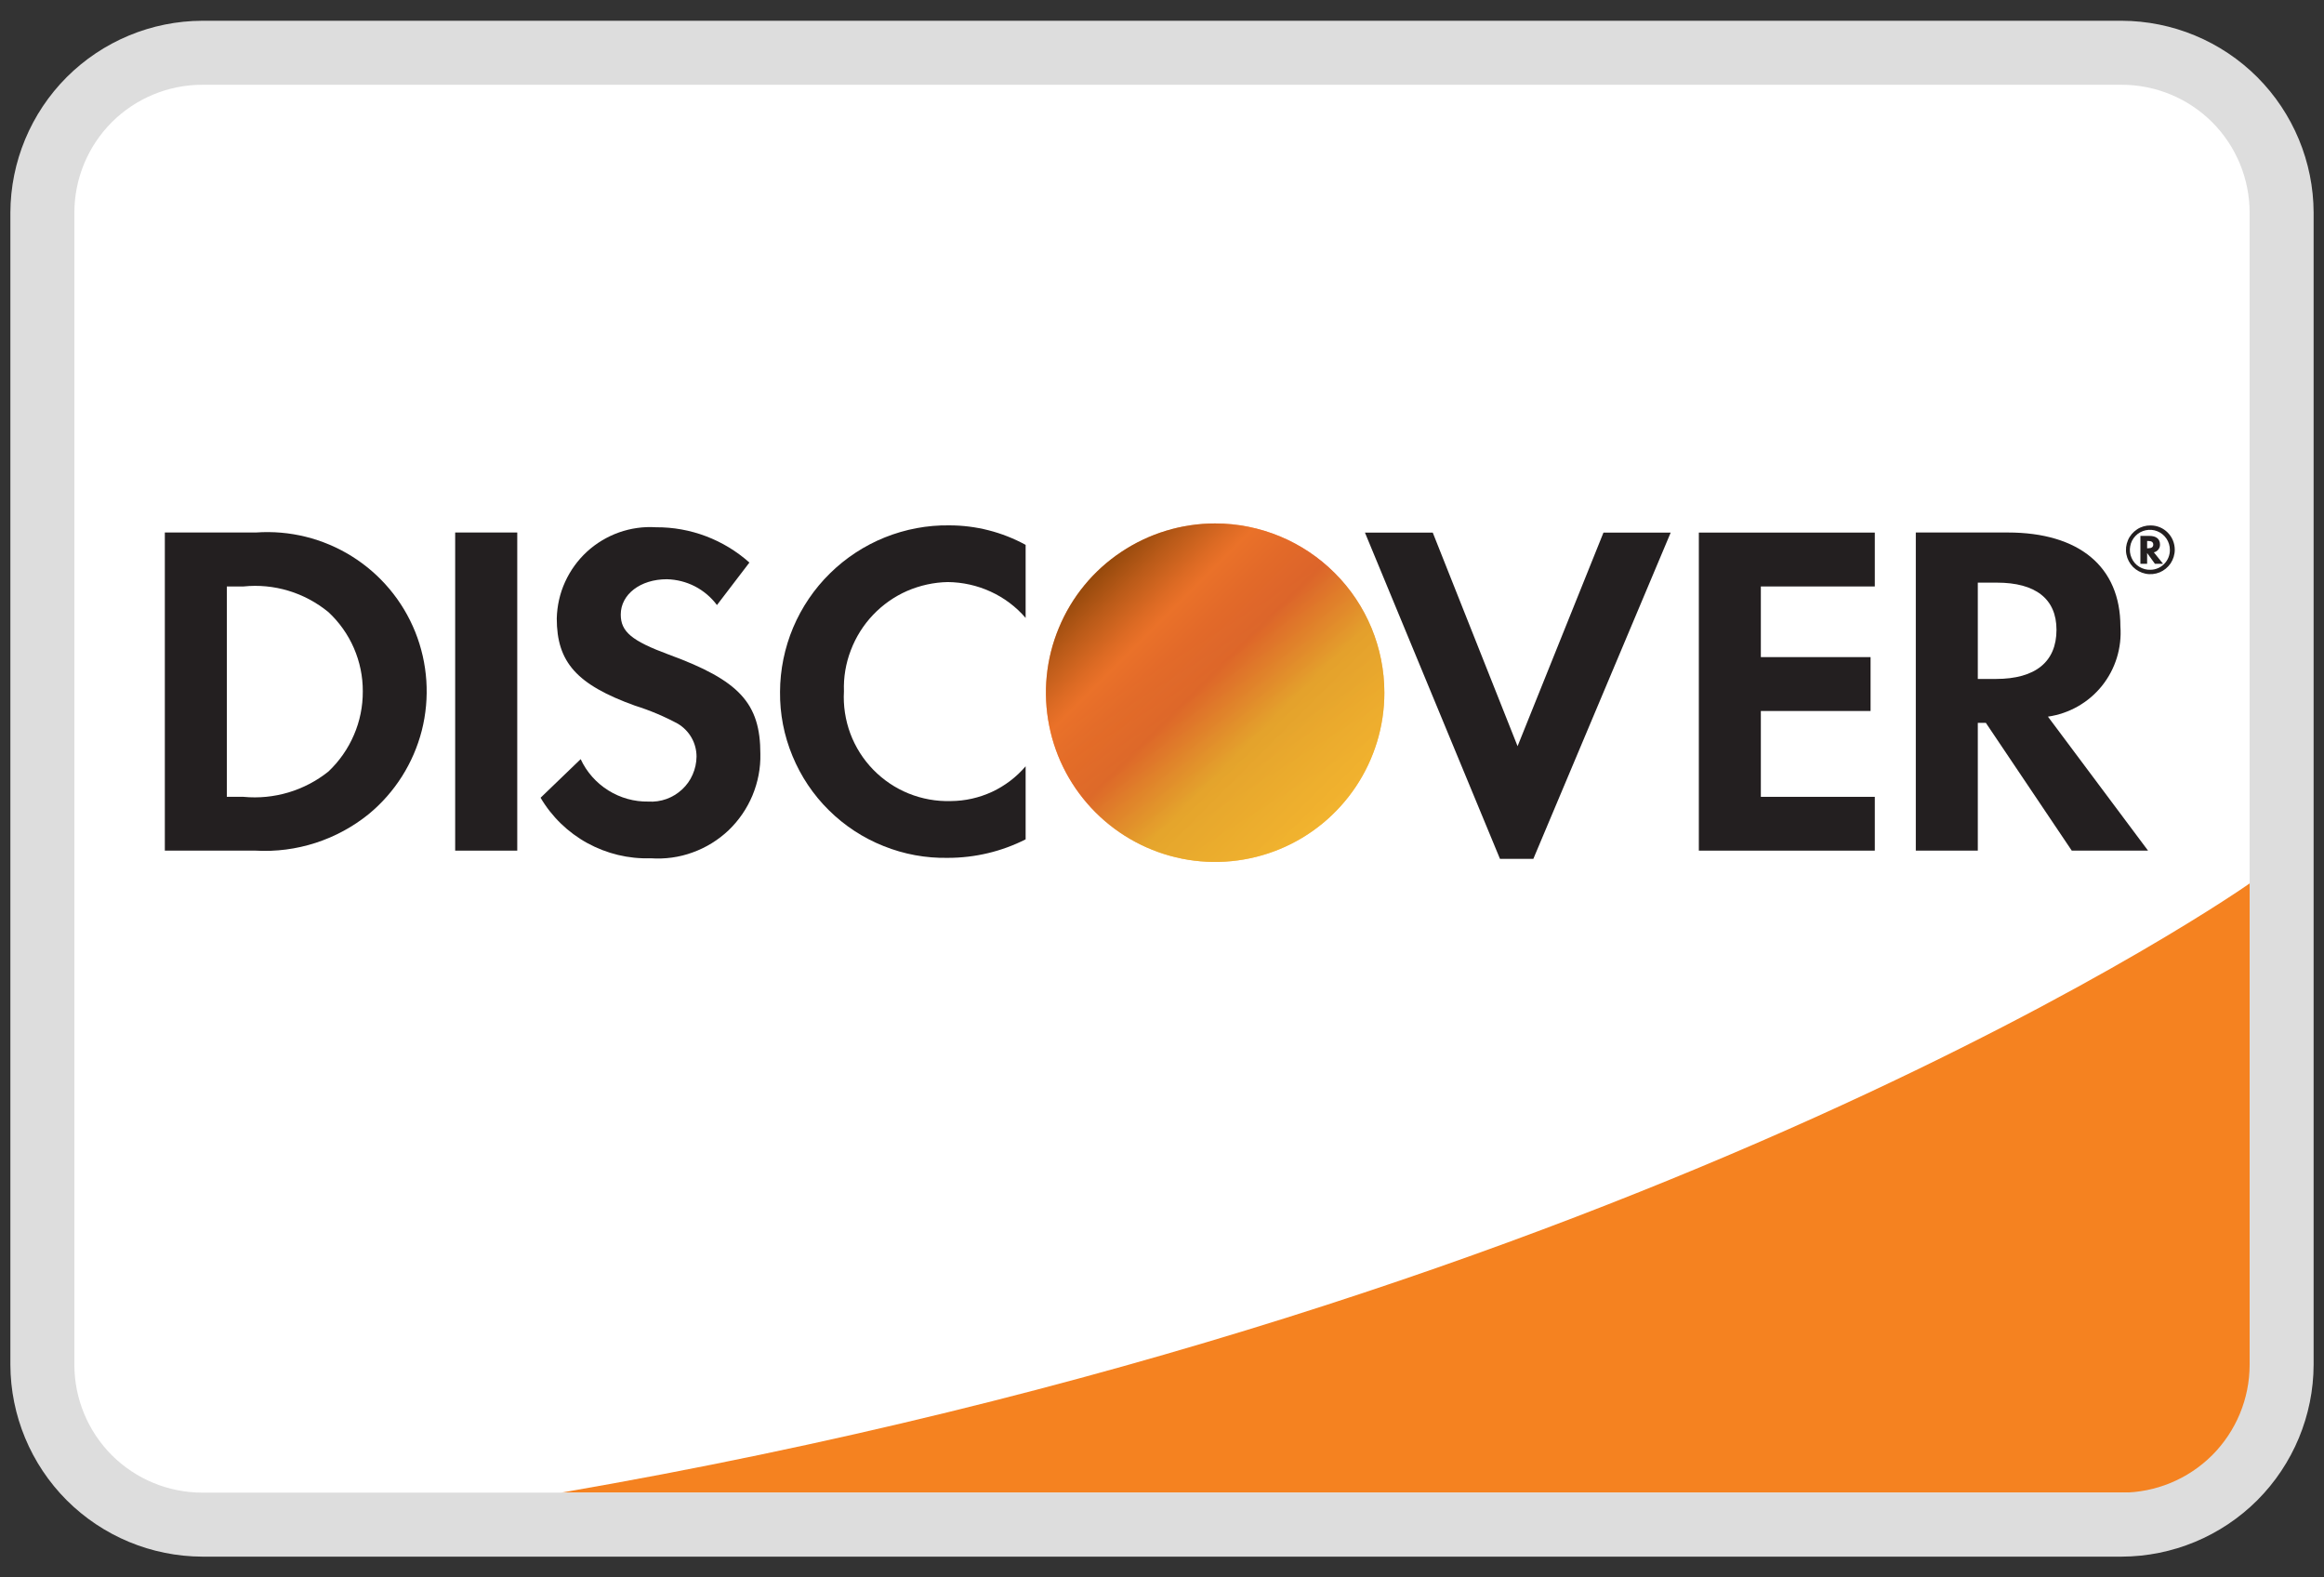 <svg width="28" height="19" viewBox="0 0 28 19" fill="none" xmlns="http://www.w3.org/2000/svg">
<rect x="0" y="0" width="28" height="19" fill="#333333" stroke="none"/>
<g clip-path="url(#clip0_179527_10348)">
<path d="M25.471 0.448H2.528C1.398 0.448 0.482 1.364 0.482 2.494V16.364C0.482 17.493 1.398 18.409 2.528 18.409H25.471C26.601 18.409 27.517 17.493 27.517 16.364V2.494C27.517 1.364 26.601 0.448 25.471 0.448Z" fill="white"/>
<path d="M27.104 10.641C27.104 10.641 19.919 15.71 6.761 17.979H27.104V10.641Z" fill="#F58220"/>
<path d="M3.084 6.414H1.986V10.246H3.078C3.573 10.274 4.06 10.116 4.445 9.804C4.758 9.545 4.981 9.193 5.082 8.799C5.182 8.405 5.154 7.989 5.003 7.612C4.851 7.234 4.583 6.915 4.238 6.7C3.893 6.485 3.489 6.385 3.084 6.414ZM3.957 9.293C3.668 9.524 3.301 9.633 2.934 9.598H2.733V7.064H2.934C3.116 7.045 3.301 7.063 3.476 7.116C3.652 7.169 3.815 7.257 3.957 7.373C4.088 7.495 4.193 7.643 4.264 7.807C4.335 7.971 4.372 8.148 4.371 8.327C4.372 8.508 4.336 8.687 4.264 8.853C4.193 9.019 4.088 9.169 3.957 9.293Z" fill="#231F20"/>
<path d="M6.232 6.414H5.484V10.246H6.232V6.414Z" fill="#231F20"/>
<path d="M8.059 7.885C7.61 7.719 7.479 7.609 7.479 7.402C7.479 7.161 7.713 6.977 8.035 6.977C8.153 6.98 8.268 7.009 8.373 7.063C8.477 7.117 8.568 7.194 8.638 7.288L9.029 6.776C8.719 6.5 8.318 6.348 7.903 6.351C7.752 6.341 7.6 6.363 7.458 6.413C7.315 6.464 7.183 6.543 7.072 6.645C6.96 6.748 6.871 6.872 6.808 7.01C6.745 7.148 6.712 7.297 6.708 7.449C6.708 7.977 6.949 8.247 7.651 8.5C7.83 8.556 8.003 8.629 8.168 8.718C8.236 8.759 8.293 8.817 8.332 8.886C8.372 8.956 8.392 9.035 8.392 9.114C8.391 9.189 8.375 9.262 8.345 9.33C8.316 9.398 8.272 9.459 8.218 9.509C8.163 9.56 8.099 9.599 8.03 9.624C7.96 9.649 7.885 9.66 7.811 9.655C7.641 9.658 7.473 9.611 7.328 9.52C7.183 9.429 7.068 9.299 6.996 9.144L6.513 9.609C6.648 9.838 6.843 10.027 7.076 10.155C7.31 10.283 7.573 10.347 7.839 10.338C8.011 10.35 8.183 10.327 8.344 10.268C8.506 10.21 8.653 10.119 8.778 10.001C8.902 9.882 9 9.739 9.066 9.581C9.132 9.422 9.165 9.252 9.161 9.08C9.161 8.471 8.909 8.196 8.059 7.885Z" fill="#231F20"/>
<path d="M9.398 8.333C9.395 8.598 9.446 8.861 9.548 9.106C9.649 9.351 9.798 9.574 9.987 9.76C10.175 9.946 10.399 10.093 10.646 10.191C10.892 10.29 11.155 10.338 11.42 10.333C11.746 10.333 12.067 10.257 12.357 10.11V9.23C12.246 9.36 12.108 9.465 11.952 9.538C11.796 9.61 11.627 9.648 11.455 9.649C11.282 9.654 11.109 9.623 10.948 9.558C10.787 9.493 10.642 9.395 10.521 9.271C10.4 9.147 10.306 8.999 10.245 8.836C10.185 8.674 10.158 8.501 10.168 8.327C10.162 8.158 10.19 7.99 10.251 7.832C10.311 7.674 10.402 7.529 10.518 7.407C10.635 7.284 10.774 7.186 10.929 7.118C11.084 7.051 11.251 7.014 11.42 7.011C11.598 7.013 11.774 7.052 11.935 7.126C12.097 7.2 12.241 7.308 12.357 7.443V6.563C12.075 6.409 11.759 6.328 11.438 6.328C11.172 6.324 10.908 6.374 10.661 6.473C10.415 6.572 10.19 6.719 10 6.906C9.81 7.092 9.66 7.314 9.556 7.559C9.453 7.804 9.399 8.067 9.398 8.333Z" fill="#231F20"/>
<path d="M18.284 8.988L17.262 6.415H16.445L18.072 10.345H18.474L20.129 6.415H19.319L18.284 8.988Z" fill="#231F20"/>
<path d="M20.468 10.246H22.588V9.598H21.215V8.564H22.537V7.915H21.215V7.064H22.588V6.415H20.468V10.246Z" fill="#231F20"/>
<path d="M25.547 7.545C25.547 6.828 25.052 6.414 24.19 6.414H23.082V10.246H23.829V8.707H23.926L24.961 10.246H25.88L24.674 8.632C24.93 8.595 25.163 8.463 25.325 8.261C25.487 8.059 25.566 7.803 25.547 7.545ZM24.047 8.178H23.829V7.018H24.059C24.524 7.018 24.777 7.213 24.777 7.586C24.777 7.971 24.524 8.178 24.047 8.178Z" fill="#231F20"/>
<path d="M16.679 8.344C16.679 8.747 16.559 9.141 16.335 9.476C16.111 9.811 15.793 10.073 15.42 10.227C15.048 10.381 14.638 10.422 14.242 10.343C13.847 10.264 13.484 10.07 13.199 9.785C12.914 9.5 12.719 9.137 12.641 8.741C12.562 8.346 12.602 7.936 12.757 7.564C12.911 7.191 13.172 6.873 13.508 6.649C13.843 6.425 14.237 6.305 14.64 6.305C15.181 6.305 15.699 6.52 16.081 6.902C16.464 7.284 16.679 7.803 16.679 8.344Z" fill="url(#paint0_linear_179527_10348)"/>
<path style="mix-blend-mode:multiply" opacity="0.65" d="M16.679 8.344C16.679 8.747 16.559 9.141 16.335 9.476C16.111 9.811 15.793 10.073 15.42 10.227C15.048 10.381 14.638 10.422 14.242 10.343C13.847 10.264 13.484 10.07 13.199 9.785C12.914 9.5 12.719 9.137 12.641 8.741C12.562 8.346 12.602 7.936 12.757 7.564C12.911 7.191 13.172 6.873 13.508 6.649C13.843 6.425 14.237 6.305 14.64 6.305C15.181 6.305 15.699 6.52 16.081 6.902C16.464 7.284 16.679 7.803 16.679 8.344Z" fill="url(#paint1_linear_179527_10348)"/>
<path d="M26.024 6.558C26.024 6.491 25.977 6.455 25.896 6.455H25.788V6.791H25.869V6.661L25.963 6.791H26.061L25.95 6.653C25.972 6.648 25.991 6.636 26.004 6.619C26.018 6.602 26.025 6.58 26.024 6.558ZM25.882 6.604H25.869V6.516H25.883C25.923 6.516 25.943 6.531 25.943 6.56C25.943 6.589 25.922 6.604 25.882 6.604Z" fill="#231F20"/>
<path d="M25.912 6.329C25.854 6.328 25.796 6.344 25.748 6.376C25.699 6.408 25.66 6.454 25.638 6.507C25.615 6.561 25.608 6.62 25.619 6.677C25.63 6.735 25.658 6.787 25.699 6.829C25.74 6.87 25.792 6.898 25.849 6.91C25.906 6.922 25.966 6.916 26.02 6.894C26.073 6.872 26.119 6.834 26.152 6.786C26.184 6.737 26.202 6.68 26.202 6.622C26.202 6.545 26.172 6.47 26.117 6.415C26.063 6.36 25.989 6.329 25.912 6.329ZM25.911 6.863C25.863 6.865 25.815 6.852 25.774 6.827C25.733 6.802 25.701 6.765 25.682 6.721C25.662 6.677 25.656 6.628 25.665 6.581C25.673 6.533 25.695 6.49 25.729 6.455C25.762 6.42 25.805 6.397 25.852 6.387C25.899 6.377 25.948 6.381 25.992 6.399C26.037 6.417 26.075 6.448 26.102 6.488C26.129 6.528 26.143 6.575 26.143 6.623C26.144 6.685 26.12 6.746 26.076 6.791C26.033 6.836 25.973 6.862 25.911 6.863Z" fill="#231F20"/>
<path d="M25.562 1.021C25.971 1.021 26.363 1.183 26.653 1.472C26.942 1.762 27.104 2.154 27.104 2.562V16.438C27.104 16.846 26.942 17.238 26.653 17.528C26.363 17.817 25.971 17.979 25.562 17.979H2.438C2.029 17.979 1.637 17.817 1.347 17.528C1.058 17.238 0.896 16.846 0.896 16.438V2.562C0.896 2.154 1.058 1.762 1.347 1.472C1.637 1.183 2.029 1.021 2.438 1.021H25.562ZM25.562 0.25H2.438C1.825 0.252 1.238 0.496 0.804 0.929C0.371 1.363 0.127 1.95 0.125 2.562L0.125 16.438C0.127 17.05 0.371 17.637 0.804 18.071C1.238 18.504 1.825 18.748 2.438 18.75H25.562C26.175 18.748 26.762 18.504 27.196 18.071C27.629 17.637 27.873 17.05 27.875 16.438V2.562C27.873 1.95 27.629 1.363 27.196 0.929C26.762 0.496 26.175 0.252 25.562 0.25Z" fill="#DDDDDD"/>
</g>
<defs>
<linearGradient id="paint0_linear_179527_10348" x1="15.684" y1="9.977" x2="14.272" y2="7.767" gradientUnits="userSpaceOnUse">
<stop stop-color="#F9A020"/>
<stop offset="0.25" stop-color="#F89B20"/>
<stop offset="0.533" stop-color="#F78E20"/>
<stop offset="0.62" stop-color="#F68820"/>
<stop offset="0.735" stop-color="#F58120"/>
<stop offset="1" stop-color="#F47521"/>
</linearGradient>
<linearGradient id="paint1_linear_179527_10348" x1="13.199" y1="6.902" x2="16.082" y2="9.785" gradientUnits="userSpaceOnUse">
<stop stop-color="#623100"/>
<stop offset="0.095" stop-color="#9D4D14"/>
<stop offset="0.189" stop-color="#D16525"/>
<stop offset="0.235" stop-color="#E56F2C"/>
<stop offset="0.332" stop-color="#DA642D"/>
<stop offset="0.458" stop-color="#D05B2E"/>
<stop offset="0.678" stop-color="#DAAC33"/>
<stop offset="1" stop-color="#EEBE37"/>
</linearGradient>
<clipPath id="clip0_179527_10348">
<rect width="27.75" height="18.5" fill="white" transform="translate(0.125 0.25)"/>
</clipPath>
</defs>
</svg>
